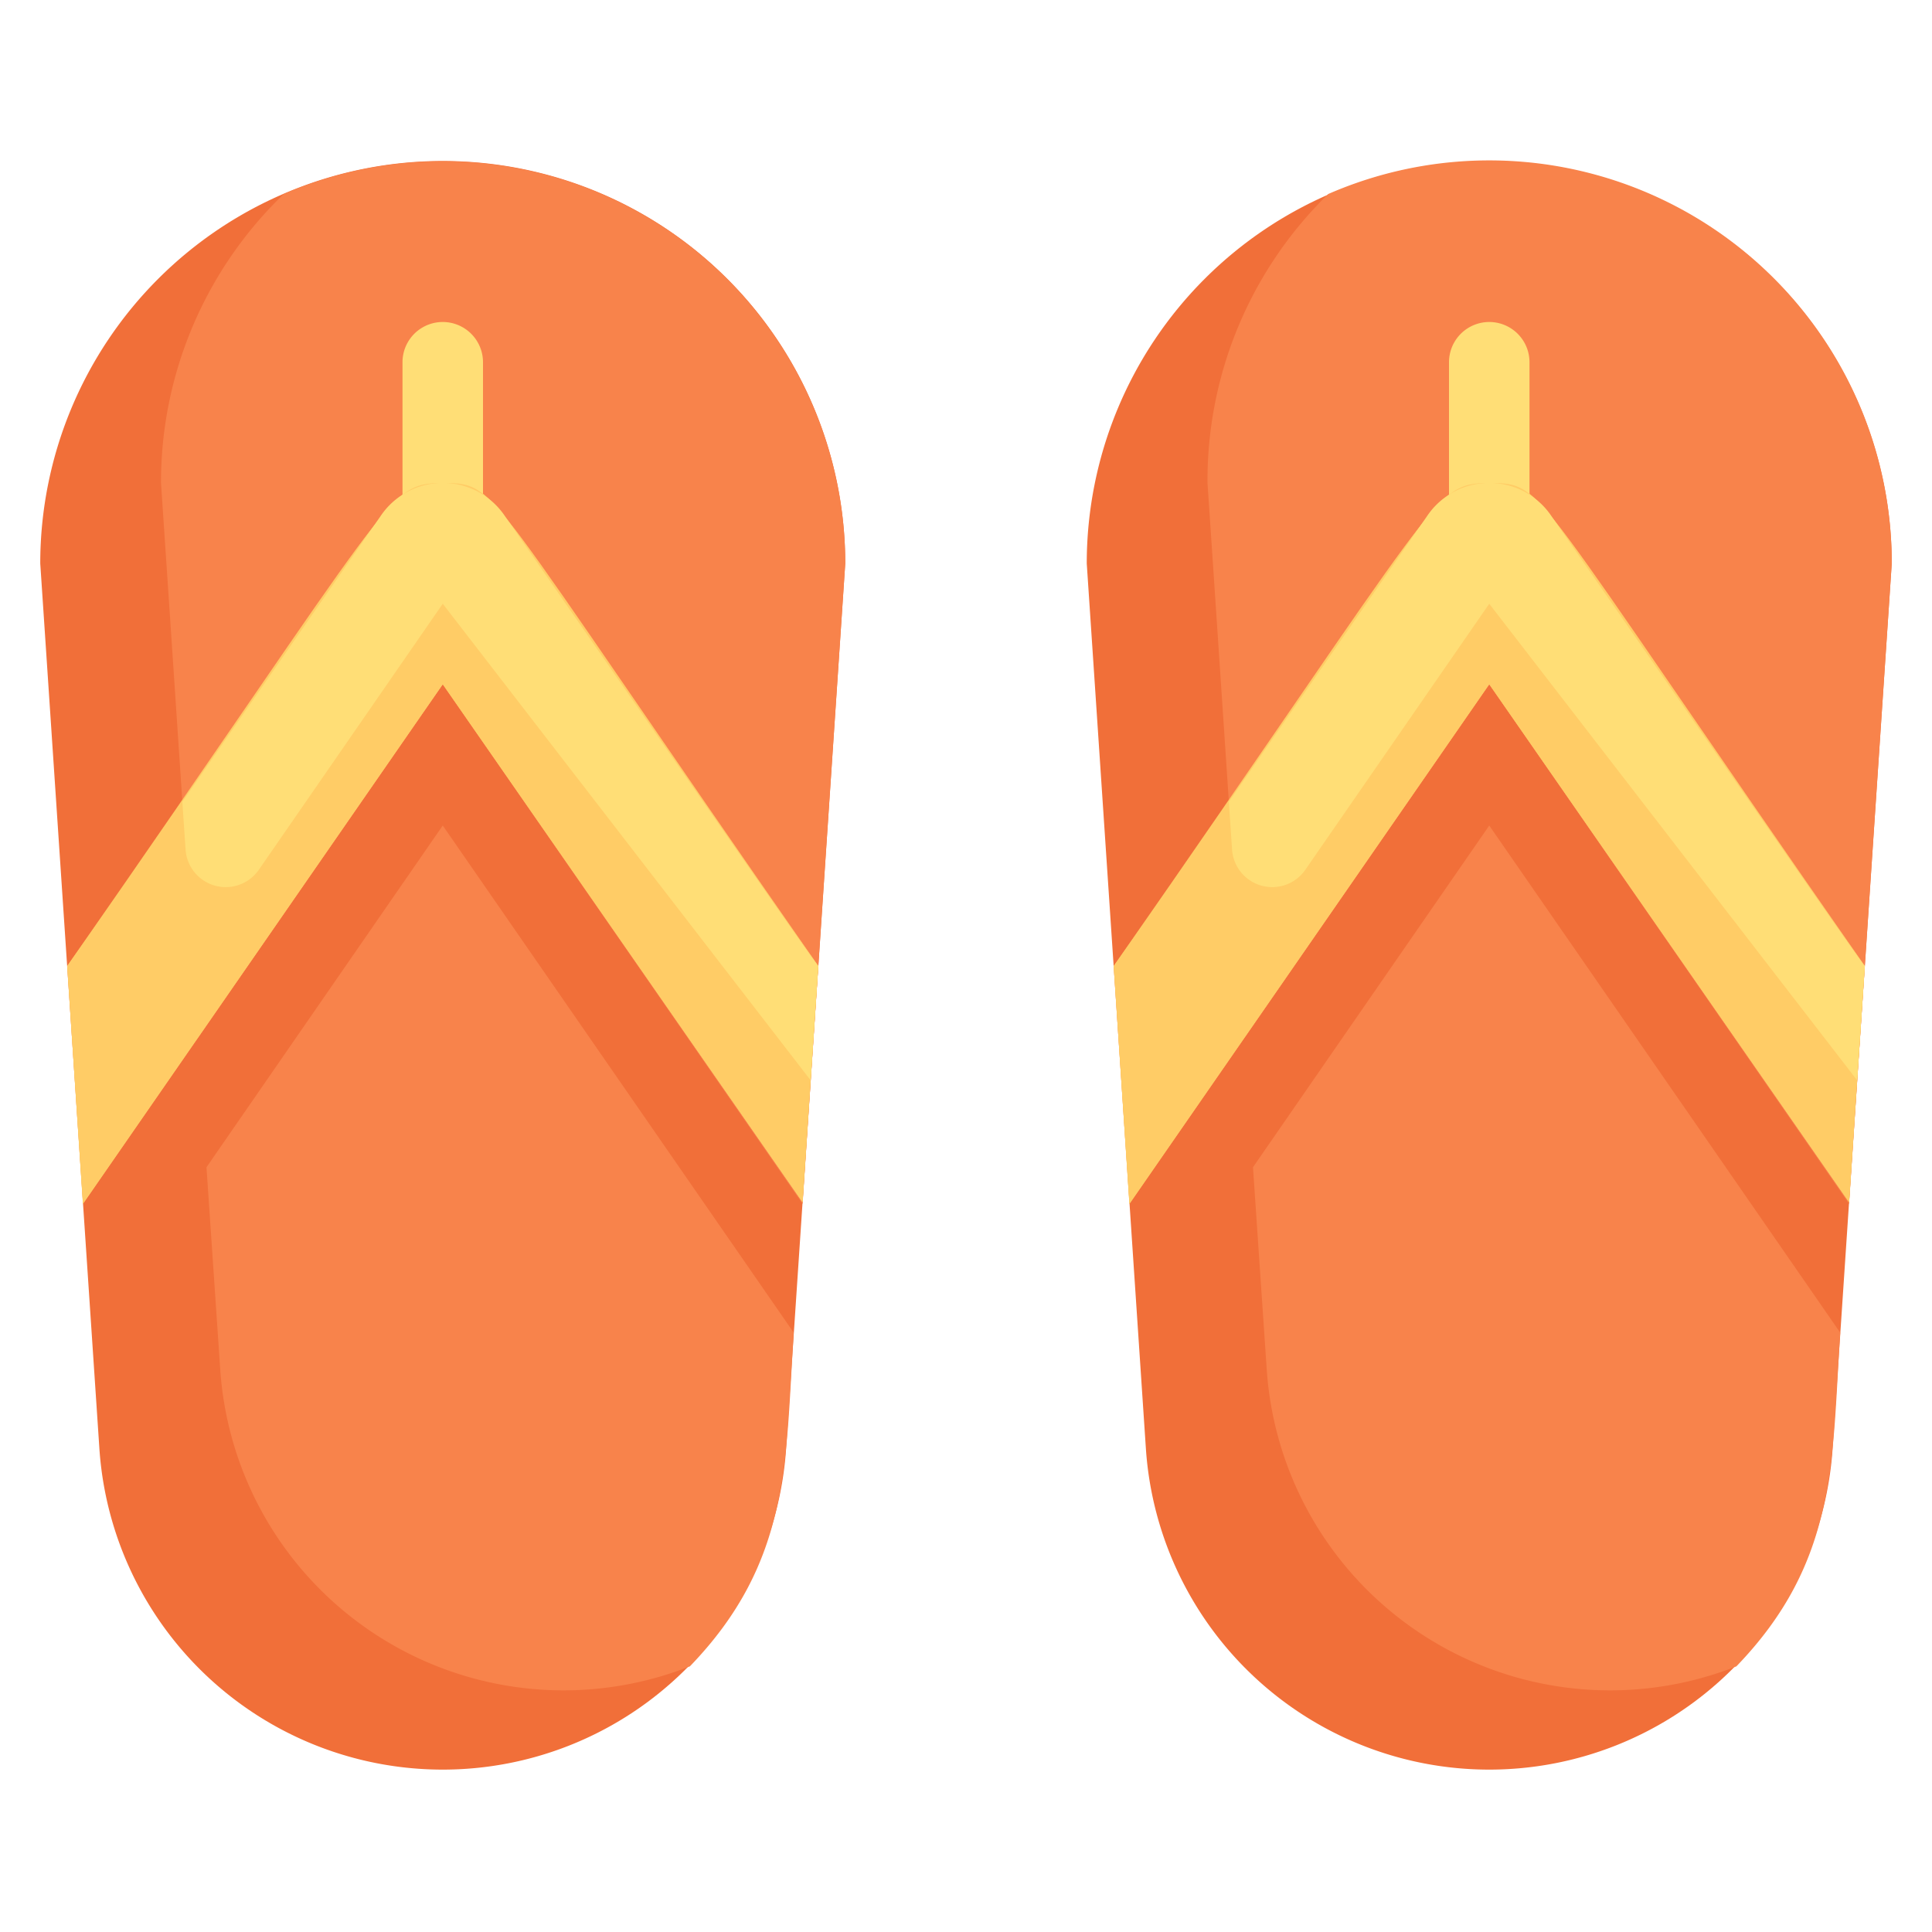 <svg xmlns="http://www.w3.org/2000/svg" viewBox="0 0 48 48"><defs><style>.cls-1{fill:#f16f39;}.cls-2{fill:#f8834b;}.cls-3{fill:#fc6;}.cls-4{fill:#ffde76;}</style></defs><title>Flip Flops</title><g id="Flip_Flops" data-name="Flip Flops"><path class="cls-1" d="M47,14,45.53,36a8.55,8.55,0,0,1-17.06,0L27,14a10,10,0,0,1,20,0Z"/><path class="cls-2" d="M37,20.51l8.72,12.6c-.21,3.18-.06,5.68-2.58,8.29A8.55,8.55,0,0,1,31.47,34l-.34-5Z"/><path class="cls-2" d="M47,14c-.24,3.61-.46,6.81-1.06,15.91L37,17l-6.08,8.78c-.09-1.37-.53-8-.92-13.78a9.94,9.94,0,0,1,3-7.18A10,10,0,0,1,47,14Z"/><path class="cls-3" d="M46.33,24l-.39,5.87L37,17,28.06,29.91,27.67,24C35.83,12.29,35.61,12,37,12S37.82,11.78,46.33,24Z"/><path class="cls-4" d="M36,13V9a1,1,0,0,1,2,0v4A1,1,0,0,1,36,13Z"/><path class="cls-3" d="M46.33,24c-.23,3.42-.14,2.05-.39,5.87L37,17,28.06,29.91,27.67,24C35.84,12.47,35.49,12,37,12S37.92,12.13,46.33,24Z"/><path class="cls-4" d="M46.33,24l-.19,2.84L37,15l-4.57,6.61a1,1,0,0,1-1.82-.51l-.08-1.18,4.92-7.09a1.86,1.86,0,0,1,3.1,0C43.86,20.48,46.14,23.78,46.33,24Z"/><path class="cls-1" d="M21,14,19.53,36A8.55,8.55,0,0,1,2.47,36L1,14a10,10,0,0,1,20,0Z"/><path class="cls-2" d="M11,20.51l8.72,12.6c-.21,3.18-.06,5.68-2.58,8.29A8.55,8.55,0,0,1,5.47,34l-.34-5Z"/><path class="cls-2" d="M21,14c-.24,3.61-.46,6.81-1.06,15.91L11,17,4.92,25.78c-.09-1.37-.53-8-.92-13.78A9.94,9.94,0,0,1,7.05,4.82,10,10,0,0,1,21,14Z"/><path class="cls-3" d="M20.33,24l-.39,5.87L11,17,2.06,29.91,1.67,24C9.83,12.29,9.61,12,11,12S11.82,11.78,20.33,24Z"/><path class="cls-4" d="M10,13V9a1,1,0,0,1,2,0v4A1,1,0,0,1,10,13Z"/><path class="cls-3" d="M20.33,24c-.23,3.42-.14,2.05-.39,5.87L11,17,2.06,29.91,1.67,24C9.84,12.47,9.49,12,11,12S11.92,12.13,20.33,24Z"/><path class="cls-4" d="M20.33,24l-.19,2.84L11,15,6.43,21.61a1,1,0,0,1-1.82-.51l-.08-1.18,4.92-7.09a1.86,1.86,0,0,1,3.1,0C17.86,20.48,20.14,23.78,20.33,24Z"/></g></svg>